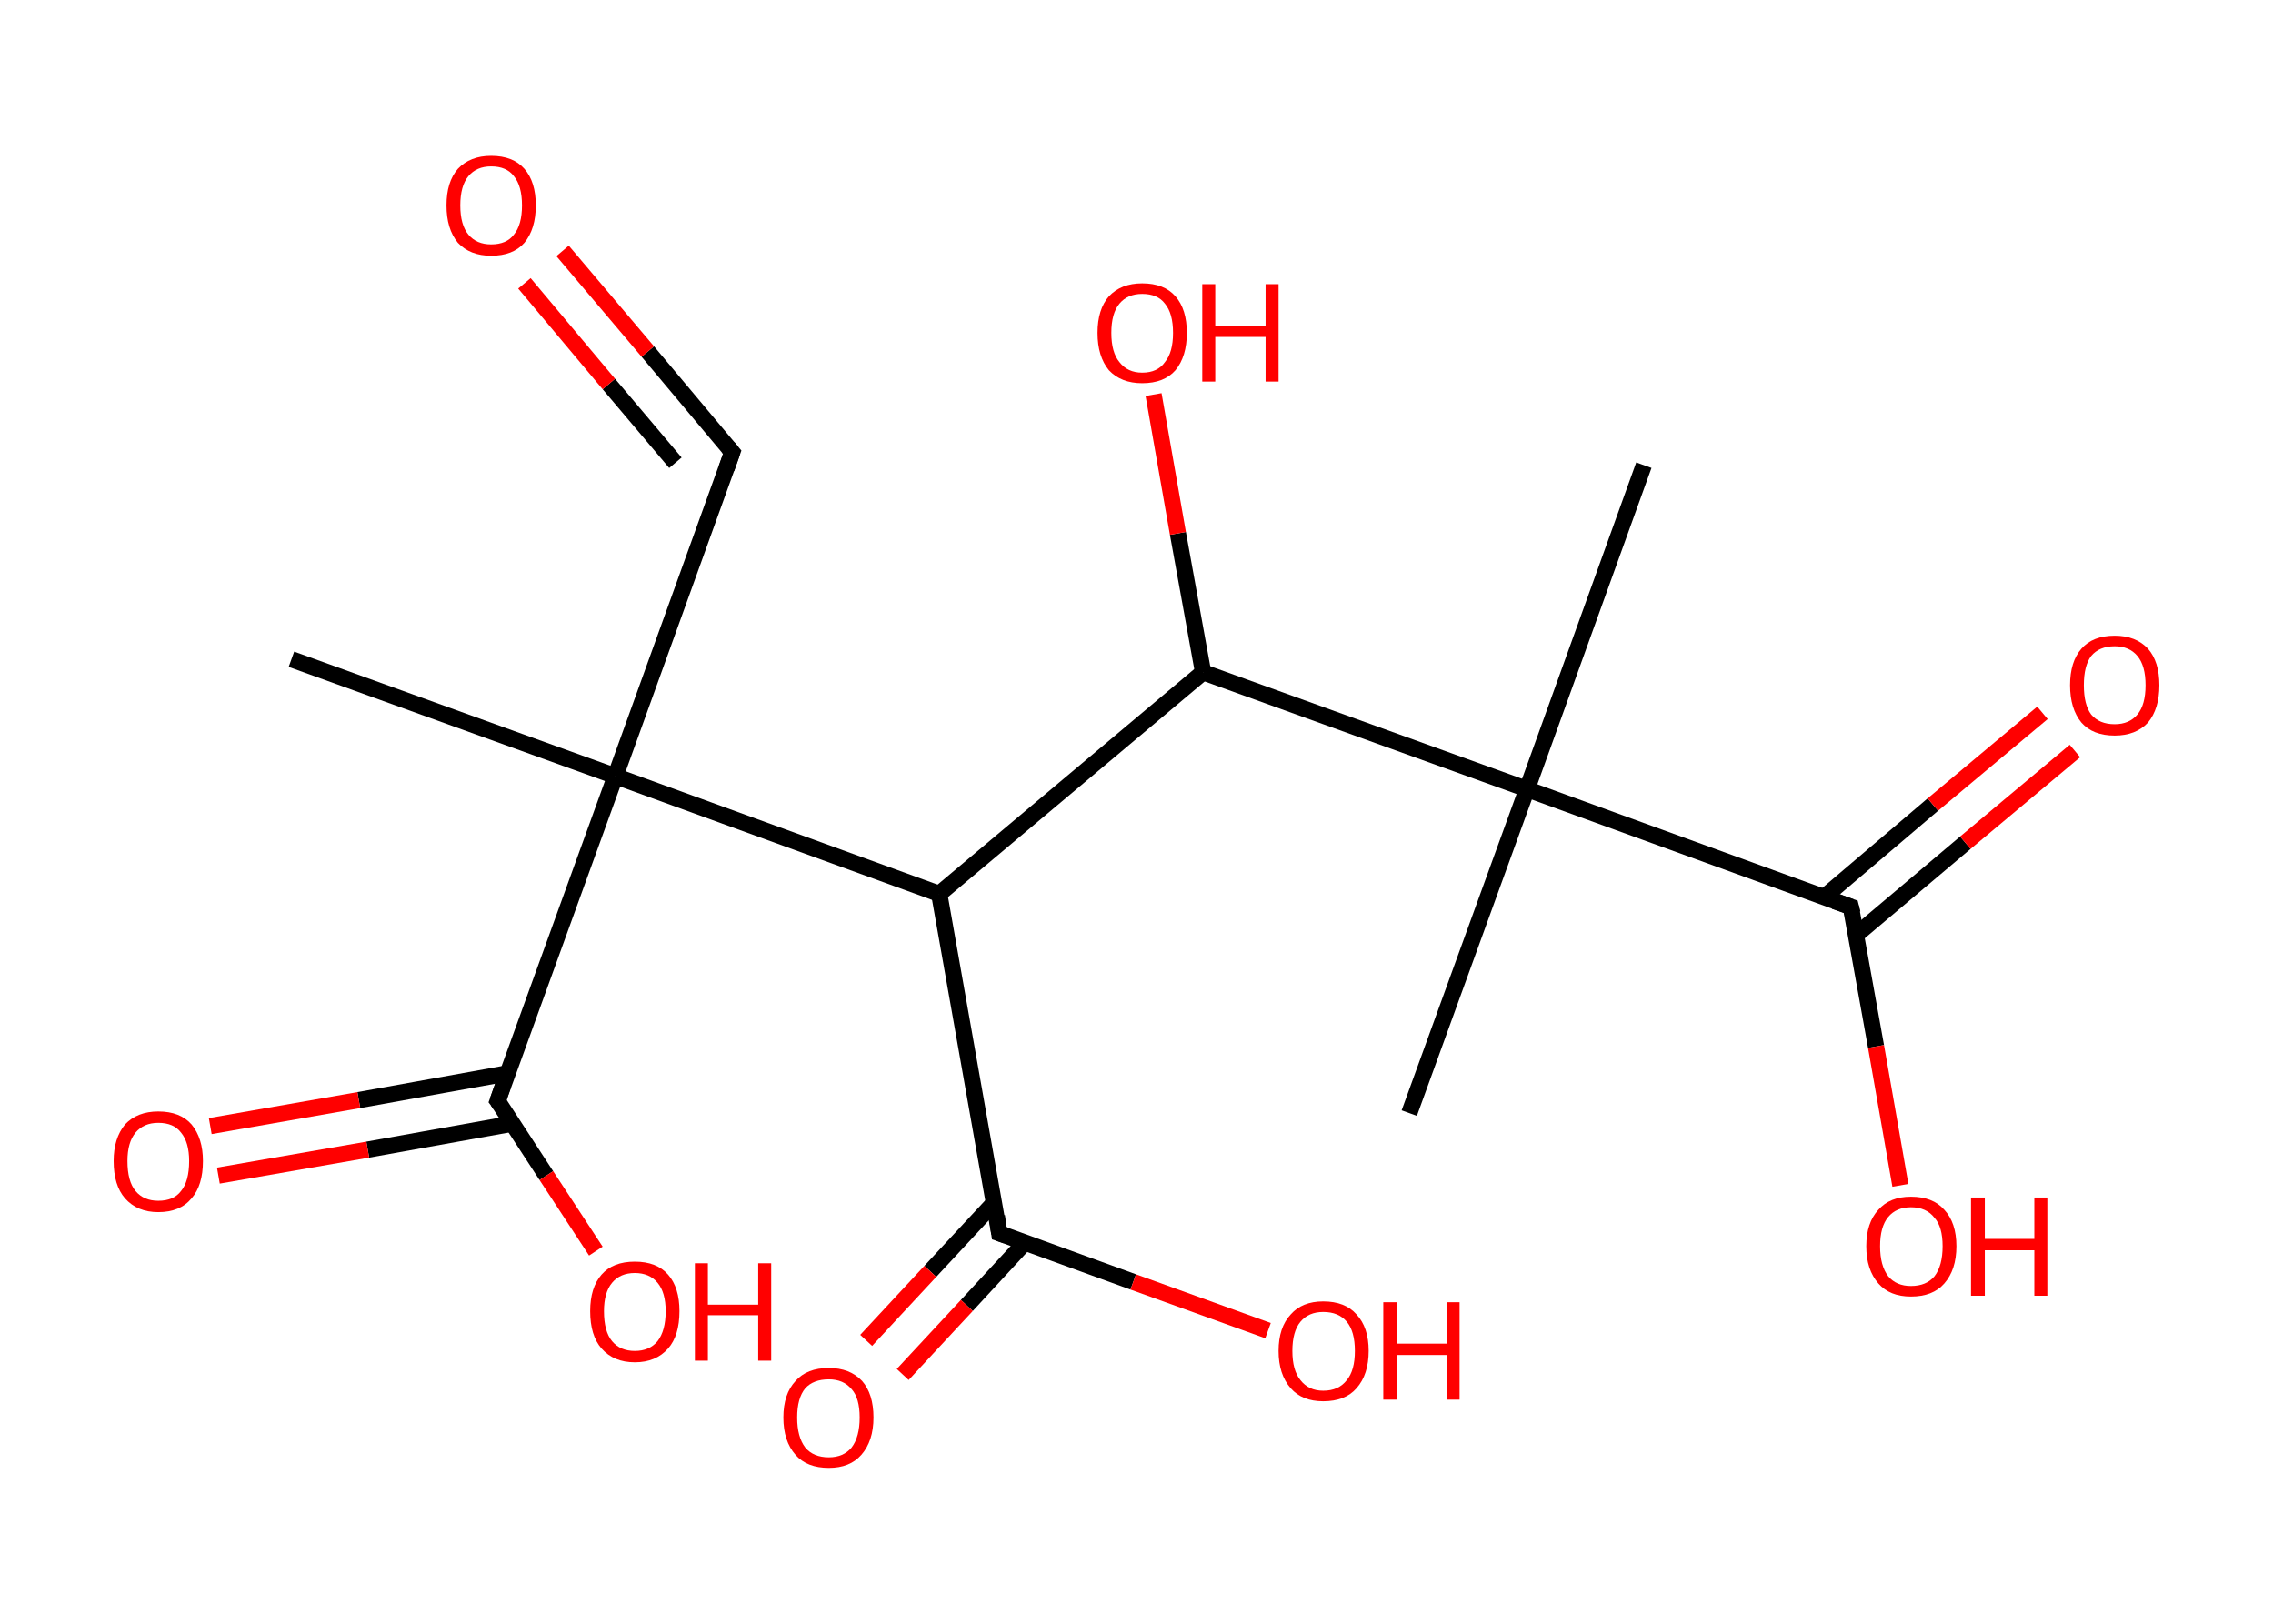 <?xml version='1.0' encoding='ASCII' standalone='yes'?>
<svg xmlns="http://www.w3.org/2000/svg" xmlns:rdkit="http://www.rdkit.org/xml" xmlns:xlink="http://www.w3.org/1999/xlink" version="1.1" baseProfile="full" xml:space="preserve" width="280px" height="200px" viewBox="0 0 280 200">
<!-- END OF HEADER -->
<rect style="opacity:1.0;fill:#FFFFFF;stroke:none" width="280.0" height="200.0" x="0.0" y="0.0"> </rect>
<path class="bond-0 atom-0 atom-1" d="M 202.5,57.3 L 188.1,97.2" style="fill:none;fill-rule:evenodd;stroke:#000000;stroke-width:2.0px;stroke-linecap:butt;stroke-linejoin:miter;stroke-opacity:1"/>
<path class="bond-1 atom-1 atom-2" d="M 188.1,97.2 L 173.6,137.1" style="fill:none;fill-rule:evenodd;stroke:#000000;stroke-width:2.0px;stroke-linecap:butt;stroke-linejoin:miter;stroke-opacity:1"/>
<path class="bond-2 atom-1 atom-3" d="M 188.1,97.2 L 228.0,111.7" style="fill:none;fill-rule:evenodd;stroke:#000000;stroke-width:2.0px;stroke-linecap:butt;stroke-linejoin:miter;stroke-opacity:1"/>
<path class="bond-3 atom-3 atom-4" d="M 228.6,115.2 L 242.1,103.8" style="fill:none;fill-rule:evenodd;stroke:#000000;stroke-width:2.0px;stroke-linecap:butt;stroke-linejoin:miter;stroke-opacity:1"/>
<path class="bond-3 atom-3 atom-4" d="M 242.1,103.8 L 255.6,92.5" style="fill:none;fill-rule:evenodd;stroke:#FF0000;stroke-width:2.0px;stroke-linecap:butt;stroke-linejoin:miter;stroke-opacity:1"/>
<path class="bond-3 atom-3 atom-4" d="M 224.7,110.5 L 238.1,99.1" style="fill:none;fill-rule:evenodd;stroke:#000000;stroke-width:2.0px;stroke-linecap:butt;stroke-linejoin:miter;stroke-opacity:1"/>
<path class="bond-3 atom-3 atom-4" d="M 238.1,99.1 L 251.6,87.8" style="fill:none;fill-rule:evenodd;stroke:#FF0000;stroke-width:2.0px;stroke-linecap:butt;stroke-linejoin:miter;stroke-opacity:1"/>
<path class="bond-4 atom-3 atom-5" d="M 228.0,111.7 L 231.1,128.9" style="fill:none;fill-rule:evenodd;stroke:#000000;stroke-width:2.0px;stroke-linecap:butt;stroke-linejoin:miter;stroke-opacity:1"/>
<path class="bond-4 atom-3 atom-5" d="M 231.1,128.9 L 234.1,146.0" style="fill:none;fill-rule:evenodd;stroke:#FF0000;stroke-width:2.0px;stroke-linecap:butt;stroke-linejoin:miter;stroke-opacity:1"/>
<path class="bond-5 atom-1 atom-6" d="M 188.1,97.2 L 148.2,82.8" style="fill:none;fill-rule:evenodd;stroke:#000000;stroke-width:2.0px;stroke-linecap:butt;stroke-linejoin:miter;stroke-opacity:1"/>
<path class="bond-6 atom-6 atom-7" d="M 148.2,82.8 L 145.1,65.7" style="fill:none;fill-rule:evenodd;stroke:#000000;stroke-width:2.0px;stroke-linecap:butt;stroke-linejoin:miter;stroke-opacity:1"/>
<path class="bond-6 atom-6 atom-7" d="M 145.1,65.7 L 142.1,48.6" style="fill:none;fill-rule:evenodd;stroke:#FF0000;stroke-width:2.0px;stroke-linecap:butt;stroke-linejoin:miter;stroke-opacity:1"/>
<path class="bond-7 atom-6 atom-8" d="M 148.2,82.8 L 115.7,110.1" style="fill:none;fill-rule:evenodd;stroke:#000000;stroke-width:2.0px;stroke-linecap:butt;stroke-linejoin:miter;stroke-opacity:1"/>
<path class="bond-8 atom-8 atom-9" d="M 115.7,110.1 L 123.1,151.9" style="fill:none;fill-rule:evenodd;stroke:#000000;stroke-width:2.0px;stroke-linecap:butt;stroke-linejoin:miter;stroke-opacity:1"/>
<path class="bond-9 atom-9 atom-10" d="M 122.5,148.1 L 114.6,156.6" style="fill:none;fill-rule:evenodd;stroke:#000000;stroke-width:2.0px;stroke-linecap:butt;stroke-linejoin:miter;stroke-opacity:1"/>
<path class="bond-9 atom-9 atom-10" d="M 114.6,156.6 L 106.7,165.1" style="fill:none;fill-rule:evenodd;stroke:#FF0000;stroke-width:2.0px;stroke-linecap:butt;stroke-linejoin:miter;stroke-opacity:1"/>
<path class="bond-9 atom-9 atom-10" d="M 126.3,153.0 L 119.1,160.8" style="fill:none;fill-rule:evenodd;stroke:#000000;stroke-width:2.0px;stroke-linecap:butt;stroke-linejoin:miter;stroke-opacity:1"/>
<path class="bond-9 atom-9 atom-10" d="M 119.1,160.8 L 111.2,169.3" style="fill:none;fill-rule:evenodd;stroke:#FF0000;stroke-width:2.0px;stroke-linecap:butt;stroke-linejoin:miter;stroke-opacity:1"/>
<path class="bond-10 atom-9 atom-11" d="M 123.1,151.9 L 139.6,157.9" style="fill:none;fill-rule:evenodd;stroke:#000000;stroke-width:2.0px;stroke-linecap:butt;stroke-linejoin:miter;stroke-opacity:1"/>
<path class="bond-10 atom-9 atom-11" d="M 139.6,157.9 L 156.2,163.9" style="fill:none;fill-rule:evenodd;stroke:#FF0000;stroke-width:2.0px;stroke-linecap:butt;stroke-linejoin:miter;stroke-opacity:1"/>
<path class="bond-11 atom-8 atom-12" d="M 115.7,110.1 L 75.8,95.6" style="fill:none;fill-rule:evenodd;stroke:#000000;stroke-width:2.0px;stroke-linecap:butt;stroke-linejoin:miter;stroke-opacity:1"/>
<path class="bond-12 atom-12 atom-13" d="M 75.8,95.6 L 35.9,81.2" style="fill:none;fill-rule:evenodd;stroke:#000000;stroke-width:2.0px;stroke-linecap:butt;stroke-linejoin:miter;stroke-opacity:1"/>
<path class="bond-13 atom-12 atom-14" d="M 75.8,95.6 L 90.2,55.7" style="fill:none;fill-rule:evenodd;stroke:#000000;stroke-width:2.0px;stroke-linecap:butt;stroke-linejoin:miter;stroke-opacity:1"/>
<path class="bond-14 atom-14 atom-15" d="M 90.2,55.7 L 79.8,43.3" style="fill:none;fill-rule:evenodd;stroke:#000000;stroke-width:2.0px;stroke-linecap:butt;stroke-linejoin:miter;stroke-opacity:1"/>
<path class="bond-14 atom-14 atom-15" d="M 79.8,43.3 L 69.3,30.9" style="fill:none;fill-rule:evenodd;stroke:#FF0000;stroke-width:2.0px;stroke-linecap:butt;stroke-linejoin:miter;stroke-opacity:1"/>
<path class="bond-14 atom-14 atom-15" d="M 83.2,57.0 L 75.0,47.3" style="fill:none;fill-rule:evenodd;stroke:#000000;stroke-width:2.0px;stroke-linecap:butt;stroke-linejoin:miter;stroke-opacity:1"/>
<path class="bond-14 atom-14 atom-15" d="M 75.0,47.3 L 64.6,34.9" style="fill:none;fill-rule:evenodd;stroke:#FF0000;stroke-width:2.0px;stroke-linecap:butt;stroke-linejoin:miter;stroke-opacity:1"/>
<path class="bond-15 atom-12 atom-16" d="M 75.8,95.6 L 61.3,135.6" style="fill:none;fill-rule:evenodd;stroke:#000000;stroke-width:2.0px;stroke-linecap:butt;stroke-linejoin:miter;stroke-opacity:1"/>
<path class="bond-16 atom-16 atom-17" d="M 62.5,132.2 L 44.2,135.5" style="fill:none;fill-rule:evenodd;stroke:#000000;stroke-width:2.0px;stroke-linecap:butt;stroke-linejoin:miter;stroke-opacity:1"/>
<path class="bond-16 atom-16 atom-17" d="M 44.2,135.5 L 25.9,138.7" style="fill:none;fill-rule:evenodd;stroke:#FF0000;stroke-width:2.0px;stroke-linecap:butt;stroke-linejoin:miter;stroke-opacity:1"/>
<path class="bond-16 atom-16 atom-17" d="M 63.1,138.4 L 45.3,141.6" style="fill:none;fill-rule:evenodd;stroke:#000000;stroke-width:2.0px;stroke-linecap:butt;stroke-linejoin:miter;stroke-opacity:1"/>
<path class="bond-16 atom-16 atom-17" d="M 45.3,141.6 L 26.9,144.8" style="fill:none;fill-rule:evenodd;stroke:#FF0000;stroke-width:2.0px;stroke-linecap:butt;stroke-linejoin:miter;stroke-opacity:1"/>
<path class="bond-17 atom-16 atom-18" d="M 61.3,135.6 L 67.3,144.8" style="fill:none;fill-rule:evenodd;stroke:#000000;stroke-width:2.0px;stroke-linecap:butt;stroke-linejoin:miter;stroke-opacity:1"/>
<path class="bond-17 atom-16 atom-18" d="M 67.3,144.8 L 73.4,154.1" style="fill:none;fill-rule:evenodd;stroke:#FF0000;stroke-width:2.0px;stroke-linecap:butt;stroke-linejoin:miter;stroke-opacity:1"/>
<path d="M 226.0,111.0 L 228.0,111.7 L 228.2,112.5" style="fill:none;stroke:#000000;stroke-width:2.0px;stroke-linecap:butt;stroke-linejoin:miter;stroke-opacity:1;"/>
<path d="M 122.8,149.8 L 123.1,151.9 L 124.0,152.2" style="fill:none;stroke:#000000;stroke-width:2.0px;stroke-linecap:butt;stroke-linejoin:miter;stroke-opacity:1;"/>
<path d="M 89.5,57.7 L 90.2,55.7 L 89.7,55.1" style="fill:none;stroke:#000000;stroke-width:2.0px;stroke-linecap:butt;stroke-linejoin:miter;stroke-opacity:1;"/>
<path d="M 62.0,133.6 L 61.3,135.6 L 61.6,136.0" style="fill:none;stroke:#000000;stroke-width:2.0px;stroke-linecap:butt;stroke-linejoin:miter;stroke-opacity:1;"/>
<path class="atom-4" d="M 255.0 84.4 Q 255.0 81.5, 256.4 79.9 Q 257.8 78.3, 260.5 78.3 Q 263.1 78.3, 264.6 79.9 Q 266.0 81.5, 266.0 84.4 Q 266.0 87.3, 264.6 89.0 Q 263.1 90.6, 260.5 90.6 Q 257.8 90.6, 256.4 89.0 Q 255.0 87.3, 255.0 84.4 M 260.5 89.2 Q 262.3 89.2, 263.3 88.0 Q 264.3 86.8, 264.3 84.4 Q 264.3 82.0, 263.3 80.8 Q 262.3 79.6, 260.5 79.6 Q 258.6 79.6, 257.6 80.8 Q 256.7 82.0, 256.7 84.4 Q 256.7 86.8, 257.6 88.0 Q 258.6 89.2, 260.5 89.2 " fill="#FF0000"/>
<path class="atom-5" d="M 229.9 153.5 Q 229.9 150.6, 231.4 149.0 Q 232.8 147.4, 235.4 147.4 Q 238.1 147.4, 239.5 149.0 Q 241.0 150.6, 241.0 153.5 Q 241.0 156.4, 239.5 158.1 Q 238.1 159.7, 235.4 159.7 Q 232.8 159.7, 231.4 158.1 Q 229.9 156.4, 229.9 153.5 M 235.4 158.4 Q 237.3 158.4, 238.3 157.2 Q 239.3 155.9, 239.3 153.5 Q 239.3 151.1, 238.3 150.0 Q 237.3 148.7, 235.4 148.7 Q 233.6 148.7, 232.6 149.9 Q 231.6 151.1, 231.6 153.5 Q 231.6 155.9, 232.6 157.2 Q 233.6 158.4, 235.4 158.4 " fill="#FF0000"/>
<path class="atom-5" d="M 242.8 147.5 L 244.5 147.5 L 244.5 152.6 L 250.6 152.6 L 250.6 147.5 L 252.2 147.5 L 252.2 159.6 L 250.6 159.6 L 250.6 154.0 L 244.5 154.0 L 244.5 159.6 L 242.8 159.6 L 242.8 147.5 " fill="#FF0000"/>
<path class="atom-7" d="M 135.2 41.0 Q 135.2 38.1, 136.6 36.5 Q 138.1 34.9, 140.7 34.9 Q 143.4 34.9, 144.8 36.5 Q 146.2 38.1, 146.2 41.0 Q 146.2 43.9, 144.8 45.6 Q 143.4 47.2, 140.7 47.2 Q 138.1 47.2, 136.6 45.6 Q 135.2 43.9, 135.2 41.0 M 140.7 45.9 Q 142.6 45.9, 143.5 44.6 Q 144.5 43.4, 144.5 41.0 Q 144.5 38.6, 143.5 37.4 Q 142.6 36.2, 140.7 36.2 Q 138.9 36.2, 137.9 37.4 Q 136.9 38.6, 136.9 41.0 Q 136.9 43.4, 137.9 44.6 Q 138.9 45.9, 140.7 45.9 " fill="#FF0000"/>
<path class="atom-7" d="M 148.1 35.0 L 149.7 35.0 L 149.7 40.1 L 155.9 40.1 L 155.9 35.0 L 157.5 35.0 L 157.5 47.0 L 155.9 47.0 L 155.9 41.5 L 149.7 41.5 L 149.7 47.0 L 148.1 47.0 L 148.1 35.0 " fill="#FF0000"/>
<path class="atom-10" d="M 96.5 174.6 Q 96.5 171.7, 98.0 170.1 Q 99.4 168.5, 102.1 168.5 Q 104.7 168.5, 106.2 170.1 Q 107.6 171.7, 107.6 174.6 Q 107.6 177.5, 106.1 179.2 Q 104.7 180.8, 102.1 180.8 Q 99.4 180.8, 98.0 179.2 Q 96.5 177.5, 96.5 174.6 M 102.1 179.5 Q 103.9 179.5, 104.9 178.3 Q 105.9 177.0, 105.9 174.6 Q 105.9 172.2, 104.9 171.1 Q 103.9 169.9, 102.1 169.9 Q 100.2 169.9, 99.2 171.0 Q 98.2 172.2, 98.2 174.6 Q 98.2 177.0, 99.2 178.3 Q 100.2 179.5, 102.1 179.5 " fill="#FF0000"/>
<path class="atom-11" d="M 157.5 166.4 Q 157.5 163.5, 159.0 161.9 Q 160.4 160.3, 163.0 160.3 Q 165.7 160.3, 167.1 161.9 Q 168.6 163.5, 168.6 166.4 Q 168.6 169.3, 167.1 171.0 Q 165.7 172.6, 163.0 172.6 Q 160.4 172.6, 159.0 171.0 Q 157.5 169.3, 157.5 166.4 M 163.0 171.3 Q 164.9 171.3, 165.9 170.0 Q 166.9 168.8, 166.9 166.4 Q 166.9 164.0, 165.9 162.8 Q 164.9 161.6, 163.0 161.6 Q 161.2 161.6, 160.2 162.8 Q 159.2 164.0, 159.2 166.4 Q 159.2 168.8, 160.2 170.0 Q 161.2 171.3, 163.0 171.3 " fill="#FF0000"/>
<path class="atom-11" d="M 170.4 160.4 L 172.1 160.4 L 172.1 165.5 L 178.2 165.5 L 178.2 160.4 L 179.8 160.4 L 179.8 172.4 L 178.2 172.4 L 178.2 166.9 L 172.1 166.9 L 172.1 172.4 L 170.4 172.4 L 170.4 160.4 " fill="#FF0000"/>
<path class="atom-15" d="M 55.0 25.3 Q 55.0 22.4, 56.4 20.8 Q 57.9 19.2, 60.5 19.2 Q 63.2 19.2, 64.6 20.8 Q 66.0 22.4, 66.0 25.3 Q 66.0 28.2, 64.6 29.9 Q 63.2 31.5, 60.5 31.5 Q 57.9 31.5, 56.4 29.9 Q 55.0 28.2, 55.0 25.3 M 60.5 30.1 Q 62.4 30.1, 63.3 28.9 Q 64.3 27.7, 64.3 25.3 Q 64.3 22.9, 63.3 21.7 Q 62.4 20.5, 60.5 20.5 Q 58.7 20.5, 57.7 21.7 Q 56.7 22.9, 56.7 25.3 Q 56.7 27.7, 57.7 28.9 Q 58.7 30.1, 60.5 30.1 " fill="#FF0000"/>
<path class="atom-17" d="M 14.0 143.0 Q 14.0 140.2, 15.4 138.5 Q 16.9 136.9, 19.5 136.9 Q 22.2 136.9, 23.6 138.5 Q 25.0 140.2, 25.0 143.0 Q 25.0 146.0, 23.6 147.6 Q 22.2 149.3, 19.5 149.3 Q 16.9 149.3, 15.4 147.6 Q 14.0 146.0, 14.0 143.0 M 19.5 147.9 Q 21.4 147.9, 22.3 146.7 Q 23.3 145.5, 23.3 143.0 Q 23.3 140.7, 22.3 139.5 Q 21.4 138.3, 19.5 138.3 Q 17.7 138.3, 16.7 139.5 Q 15.7 140.7, 15.7 143.0 Q 15.7 145.5, 16.7 146.7 Q 17.7 147.9, 19.5 147.9 " fill="#FF0000"/>
<path class="atom-18" d="M 72.7 161.5 Q 72.7 158.6, 74.1 157.0 Q 75.5 155.4, 78.2 155.4 Q 80.9 155.4, 82.3 157.0 Q 83.7 158.6, 83.7 161.5 Q 83.7 164.5, 82.3 166.1 Q 80.8 167.8, 78.2 167.8 Q 75.6 167.8, 74.1 166.1 Q 72.7 164.5, 72.7 161.5 M 78.2 166.4 Q 80.0 166.4, 81.0 165.2 Q 82.0 163.9, 82.0 161.5 Q 82.0 159.2, 81.0 158.0 Q 80.0 156.8, 78.2 156.8 Q 76.4 156.8, 75.4 158.0 Q 74.4 159.2, 74.4 161.5 Q 74.4 164.0, 75.4 165.2 Q 76.4 166.4, 78.2 166.4 " fill="#FF0000"/>
<path class="atom-18" d="M 85.6 155.6 L 87.2 155.6 L 87.2 160.7 L 93.4 160.7 L 93.4 155.6 L 95.0 155.6 L 95.0 167.6 L 93.4 167.6 L 93.4 162.0 L 87.2 162.0 L 87.2 167.6 L 85.6 167.6 L 85.6 155.6 " fill="#FF0000"/>
</svg>
